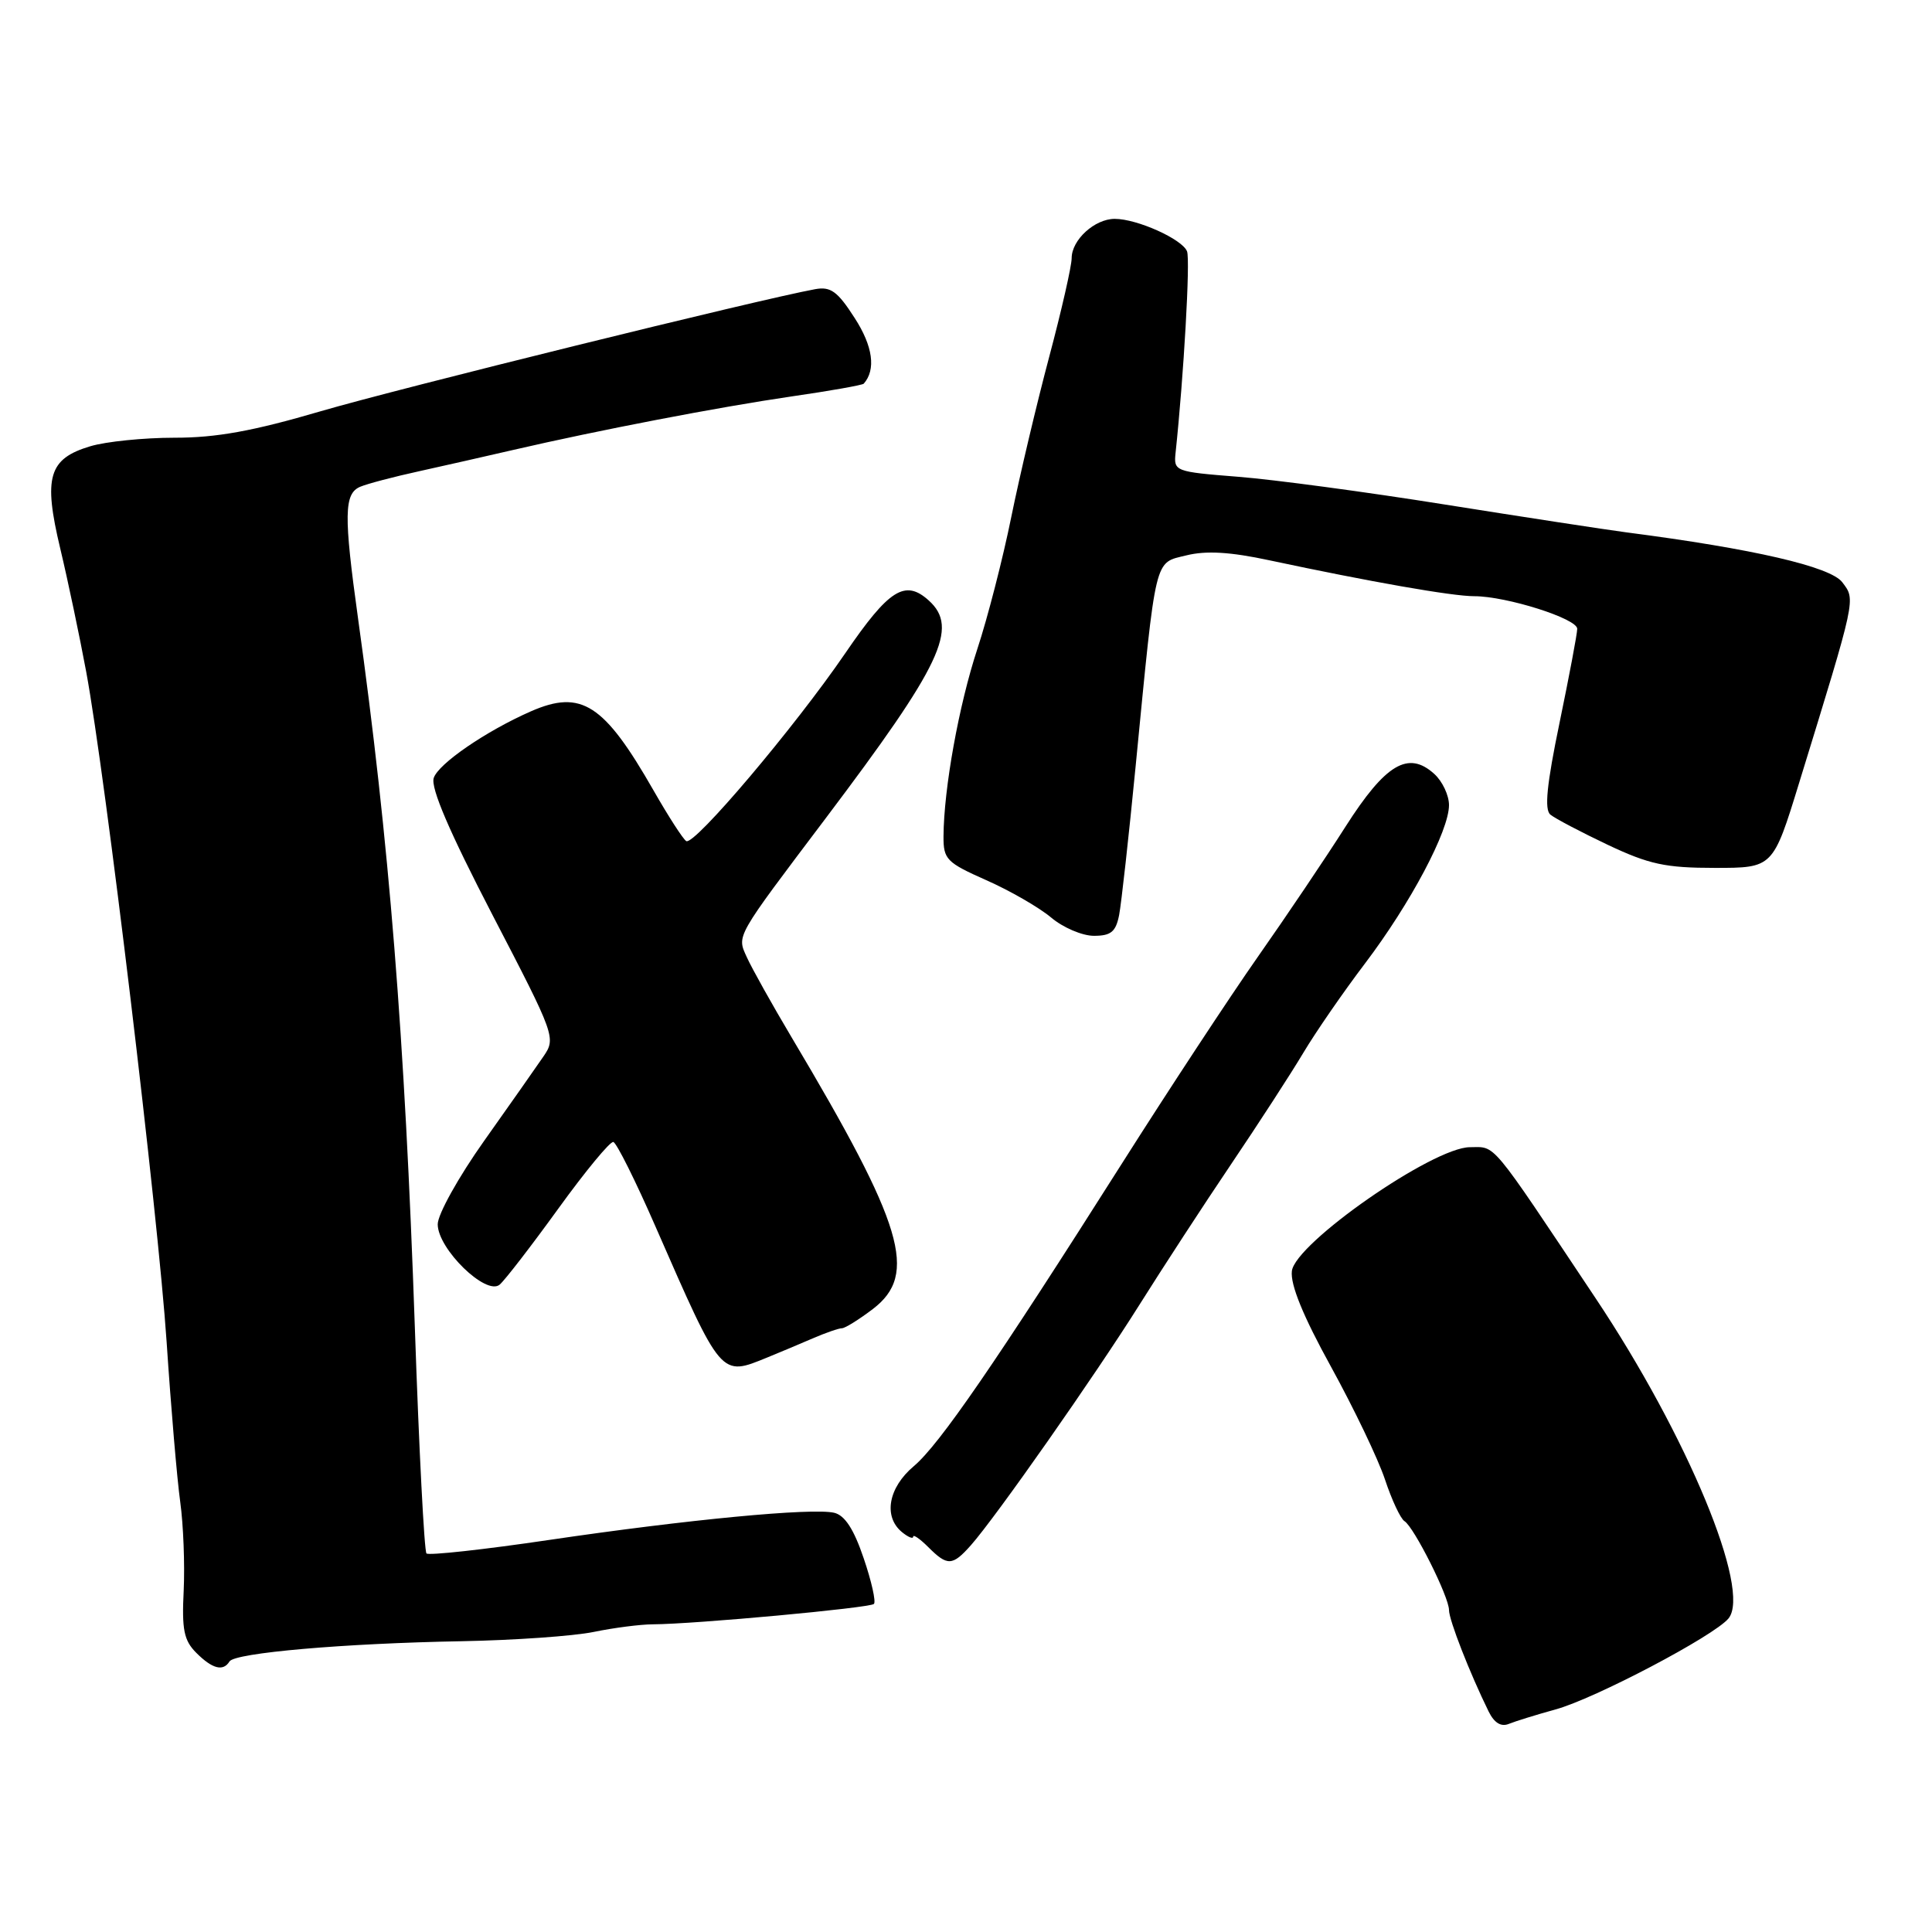 <?xml version="1.0" encoding="UTF-8" standalone="no"?>
<!DOCTYPE svg PUBLIC "-//W3C//DTD SVG 1.1//EN" "http://www.w3.org/Graphics/SVG/1.1/DTD/svg11.dtd" >
<svg xmlns="http://www.w3.org/2000/svg" xmlns:xlink="http://www.w3.org/1999/xlink" version="1.1" viewBox="0 0 256 256">
 <g >
 <path fill="currentColor"
d=" M 206.11 226.51 C 211.27 225.11 227.12 216.77 229.03 214.46 C 232.10 210.76 223.60 190.26 211.41 172.00 C 197.26 150.78 198.27 152.00 194.77 152.01 C 189.88 152.02 171.62 164.73 171.18 168.42 C 170.96 170.22 172.67 174.40 176.37 181.11 C 179.40 186.62 182.62 193.34 183.52 196.05 C 184.42 198.76 185.58 201.24 186.10 201.56 C 187.37 202.35 192.00 211.58 192.00 213.34 C 192.00 214.66 194.74 221.67 197.25 226.78 C 198.00 228.30 198.90 228.85 199.94 228.42 C 200.80 228.07 203.58 227.21 206.11 226.51 Z  M 30.41 220.15 C 31.11 219.01 45.60 217.75 61.17 217.47 C 68.14 217.34 76.01 216.79 78.67 216.24 C 81.33 215.69 84.85 215.24 86.50 215.23 C 92.01 215.21 115.27 213.06 115.80 212.53 C 116.09 212.24 115.48 209.51 114.44 206.47 C 113.14 202.62 111.94 200.78 110.53 200.45 C 107.63 199.77 91.05 201.35 72.77 204.05 C 64.12 205.33 56.80 206.13 56.51 205.84 C 56.22 205.55 55.52 192.08 54.97 175.91 C 53.64 137.44 51.56 111.44 47.45 82.00 C 45.53 68.20 45.58 65.39 47.75 64.49 C 48.71 64.09 52.20 63.17 55.50 62.45 C 58.80 61.72 64.42 60.45 68.00 59.62 C 79.32 57.00 95.18 53.95 104.82 52.54 C 109.95 51.80 114.28 51.03 114.45 50.84 C 116.09 48.98 115.67 45.88 113.25 42.14 C 110.98 38.60 110.07 37.94 108.00 38.32 C 100.58 39.68 52.79 51.48 42.50 54.49 C 33.55 57.12 28.63 58.01 23.12 58.00 C 19.05 58.00 14.04 58.51 11.97 59.13 C 6.44 60.78 5.72 63.21 7.98 72.67 C 9.01 76.98 10.55 84.33 11.42 89.00 C 13.99 102.87 20.95 160.92 22.08 177.83 C 22.65 186.45 23.46 195.97 23.88 199.00 C 24.30 202.03 24.50 207.32 24.34 210.76 C 24.08 215.94 24.37 217.37 26.01 219.01 C 28.14 221.14 29.57 221.51 30.41 220.15 Z  M 128.65 204.75 C 131.94 201.04 145.12 182.23 151.00 172.86 C 154.03 168.04 159.47 159.68 163.11 154.29 C 166.74 148.91 171.06 142.25 172.70 139.50 C 174.34 136.75 178.02 131.42 180.88 127.65 C 186.90 119.70 192.00 110.09 192.00 106.68 C 192.00 105.38 191.12 103.51 190.04 102.54 C 186.60 99.43 183.59 101.22 178.29 109.53 C 175.66 113.67 170.43 121.43 166.68 126.77 C 162.93 132.12 154.87 144.38 148.77 154.00 C 131.88 180.65 124.47 191.42 121.09 194.27 C 117.71 197.11 117.02 200.94 119.50 203.00 C 120.33 203.68 121.00 203.96 121.00 203.62 C 121.00 203.28 121.90 203.90 123.00 205.00 C 125.54 207.54 126.20 207.51 128.65 204.75 Z  M 101.70 179.86 C 103.24 179.23 105.92 178.11 107.65 177.36 C 109.38 176.61 111.14 176.00 111.56 176.00 C 111.97 176.00 113.82 174.85 115.66 173.45 C 121.68 168.85 119.77 162.45 104.92 137.50 C 102.30 133.10 99.62 128.30 98.96 126.84 C 97.63 123.90 97.34 124.42 109.42 108.41 C 124.77 88.06 127.08 83.19 123.07 79.57 C 119.93 76.73 117.80 78.07 112.00 86.56 C 105.30 96.36 91.98 112.10 90.93 111.45 C 90.51 111.19 88.56 108.17 86.60 104.74 C 80.04 93.27 77.04 91.33 70.36 94.25 C 64.41 96.86 58.07 101.21 57.47 103.09 C 57.05 104.42 59.55 110.23 65.28 121.28 C 73.59 137.27 73.68 137.55 72.00 140.00 C 71.06 141.38 67.53 146.40 64.15 151.17 C 60.76 155.95 58.00 160.91 58.00 162.22 C 58.00 165.49 64.42 171.74 66.21 170.22 C 66.92 169.61 70.42 165.07 74.00 160.12 C 77.58 155.17 80.85 151.21 81.27 151.32 C 81.70 151.43 84.21 156.46 86.85 162.51 C 95.67 182.66 95.45 182.41 101.70 179.86 Z  M 148.29 121.25 C 148.58 119.74 149.57 110.85 150.48 101.50 C 153.23 73.31 152.91 74.65 157.20 73.59 C 159.81 72.94 163.02 73.13 168.19 74.24 C 181.55 77.09 192.47 79.01 195.35 79.00 C 199.60 79.00 209.00 81.97 208.99 83.32 C 208.99 83.97 207.93 89.57 206.65 95.76 C 204.95 103.96 204.62 107.27 205.43 107.94 C 206.05 108.45 209.47 110.25 213.03 111.94 C 218.51 114.53 220.68 115.00 227.22 115.00 C 234.93 115.00 234.93 115.00 238.39 103.75 C 246.01 78.99 245.90 79.52 244.11 77.15 C 242.54 75.08 232.33 72.72 215.50 70.54 C 212.75 70.18 201.95 68.52 191.50 66.86 C 181.05 65.19 168.68 63.53 164.00 63.17 C 155.68 62.51 155.51 62.45 155.77 60.00 C 156.85 49.83 157.73 34.46 157.29 33.31 C 156.67 31.70 150.68 29.00 147.71 29.00 C 145.05 29.00 142.00 31.79 142.00 34.21 C 142.00 35.25 140.66 41.14 139.02 47.30 C 137.38 53.46 135.12 63.00 134.00 68.50 C 132.89 74.00 130.86 81.88 129.50 86.00 C 127.05 93.45 125.06 104.48 125.02 110.81 C 125.00 113.87 125.42 114.29 130.69 116.63 C 133.82 118.01 137.68 120.24 139.27 121.57 C 140.85 122.91 143.41 124.00 144.95 124.00 C 147.21 124.00 147.85 123.47 148.29 121.25 Z "/>
</g>
</svg>